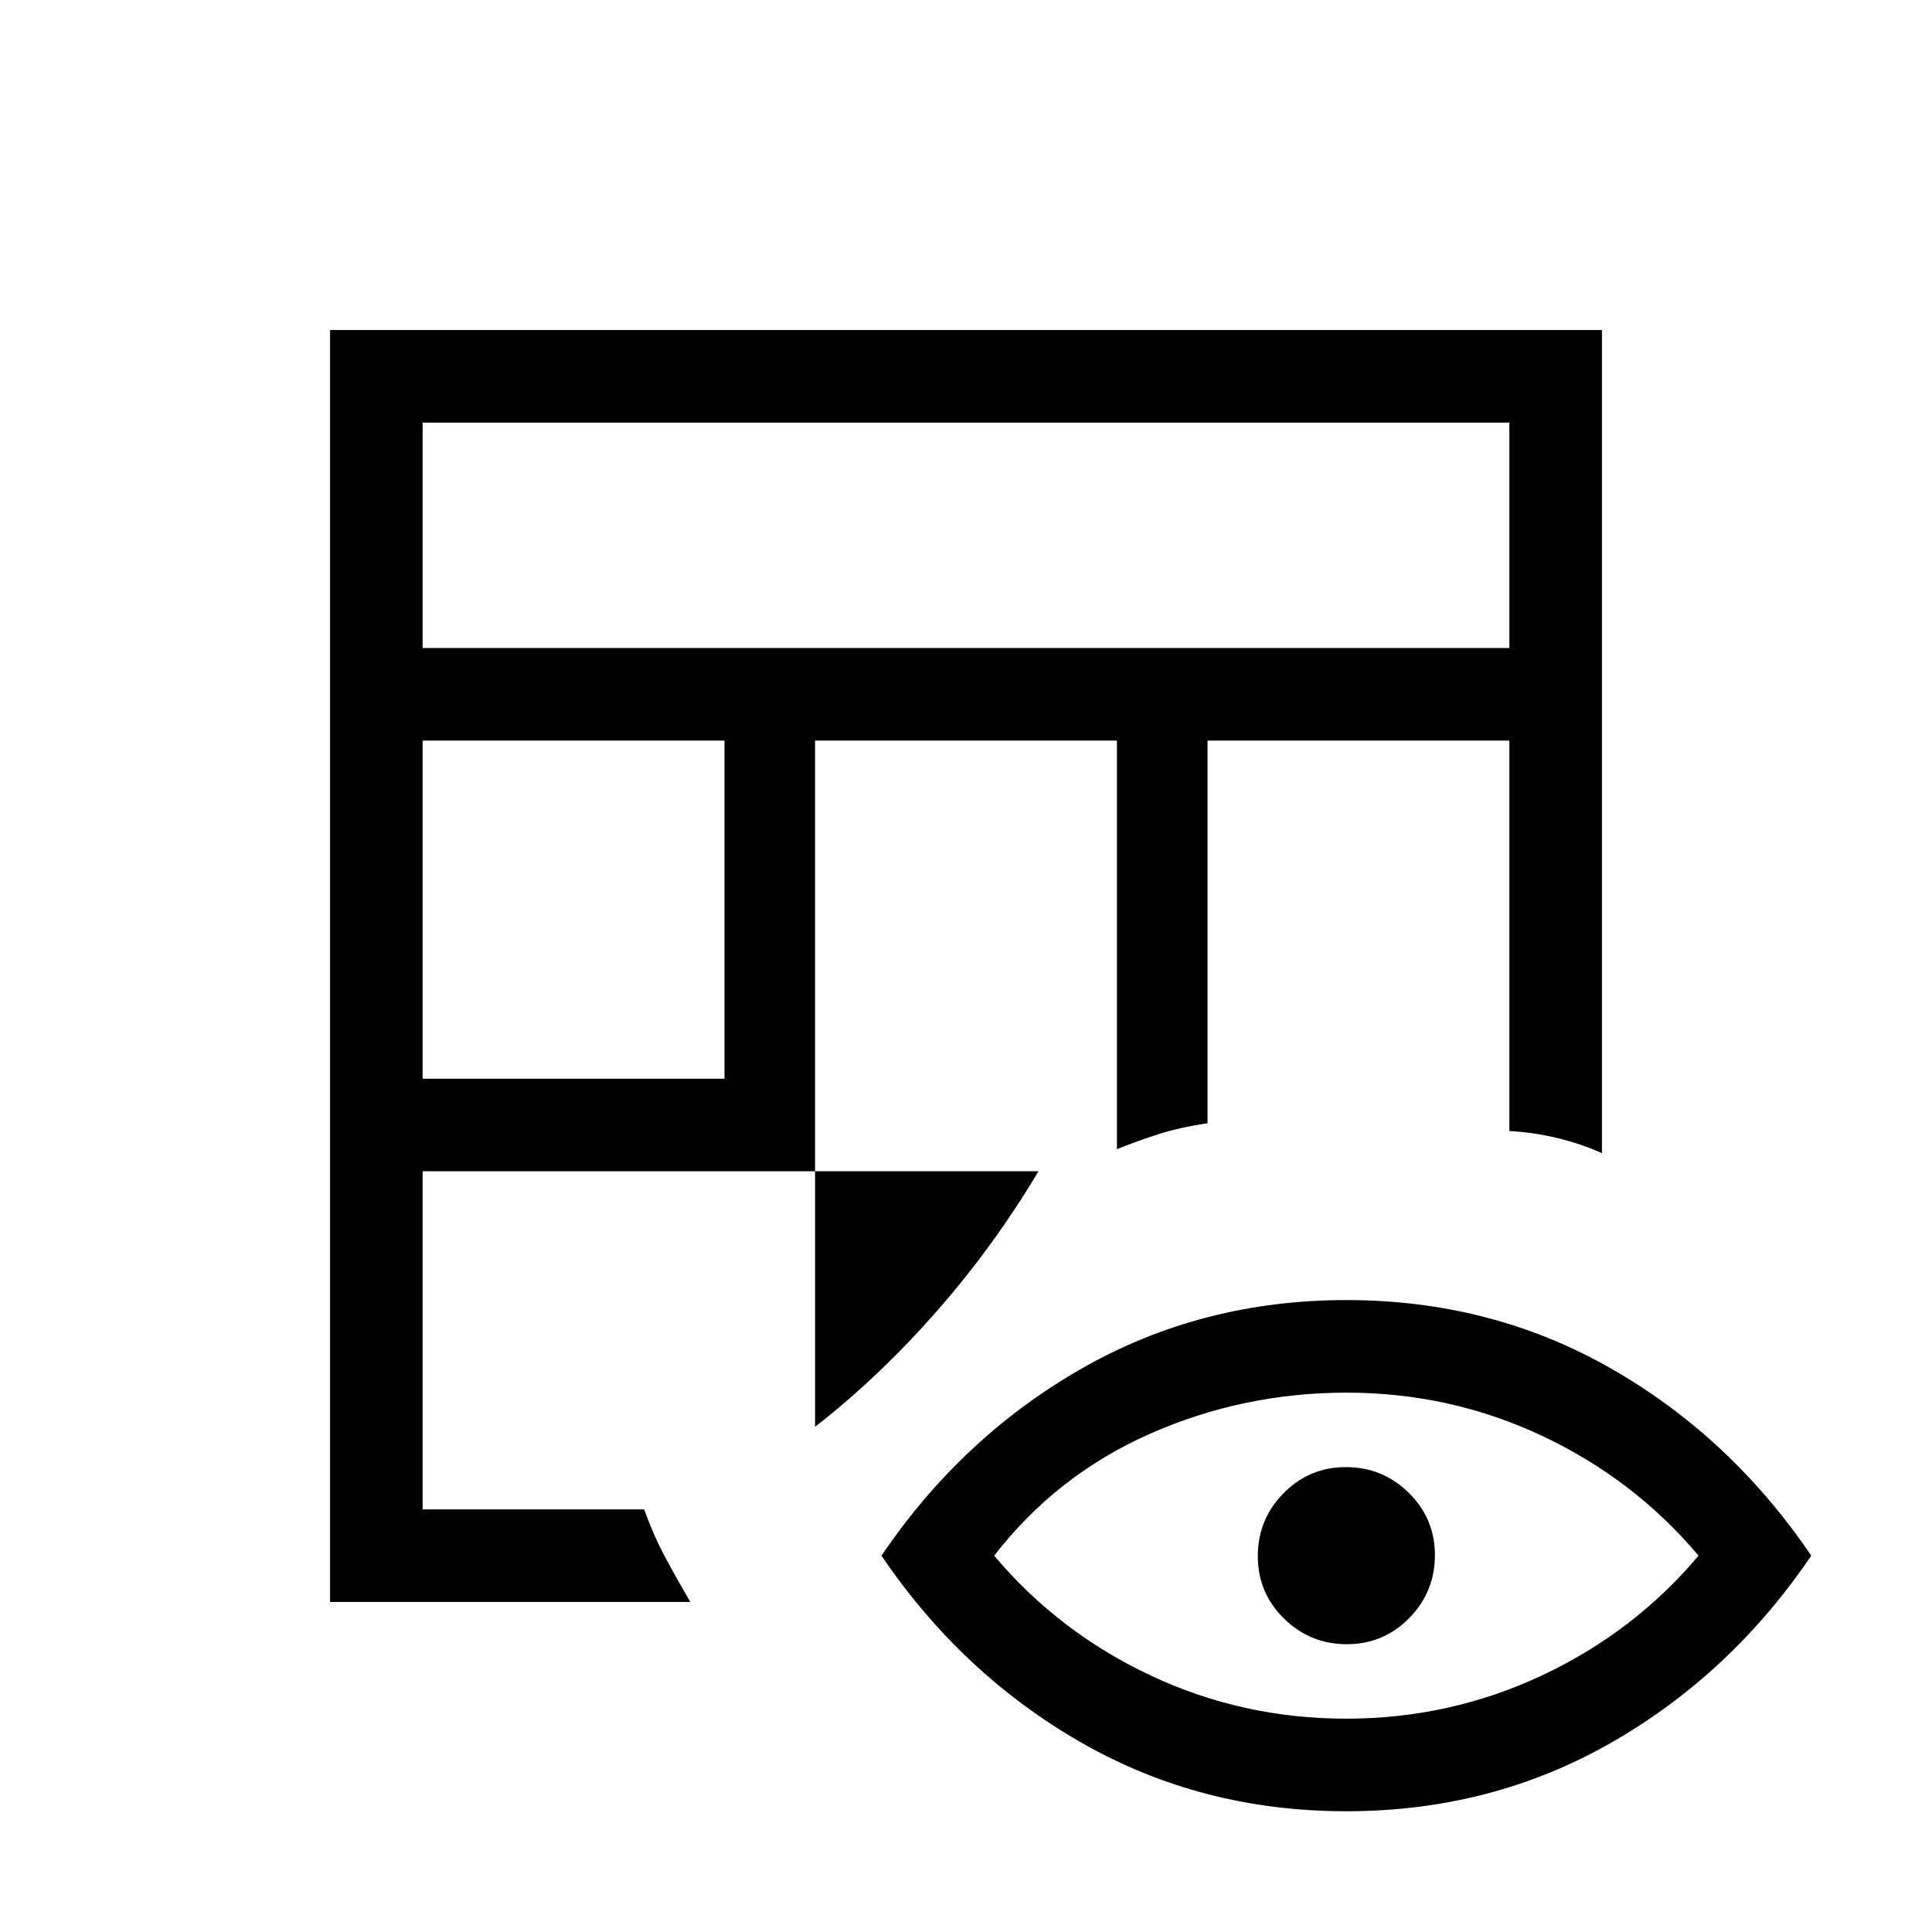 <svg xmlns="http://www.w3.org/2000/svg" height="20" viewBox="0 -960 960 960" width="20"><path d="M164-164v-632h632v409q-10.1-4.56-21.86-7.44-11.77-2.88-24.14-3.56v-194H600v190.15q-13.93 2.05-24.47 5.45Q565-393 555-389v-203H405v341q32-25 60.5-57.5T516-378H210v168h110.07q4.75 13.1 10.34 23.55Q336-176 343-164H164Zm46-260h150v-168H210v168Zm0-214h540v-112H210v112ZM668.98-60Q597-60 537.5-94 478-128 438-187q40-59 99.52-93 59.52-34 131.5-34 71.98 0 131.48 34 59.5 34 99.5 93-40 59-99.52 93-59.52 34-131.5 34Zm-.09-46q51.55 0 97.33-21.5T844-187q-32-38-77.67-59.5T669.11-268q-51.55 0-97.83 20.5T494-187q32 38 77.67 59.5t97.22 21.5Zm.35-37Q651-143 638-155.76q-13-12.77-13-31Q625-205 637.76-218q12.77-13 31-13Q687-231 700-218.24q13 12.77 13 31Q713-169 700.24-156q-12.77 13-31 13Z"/></svg>